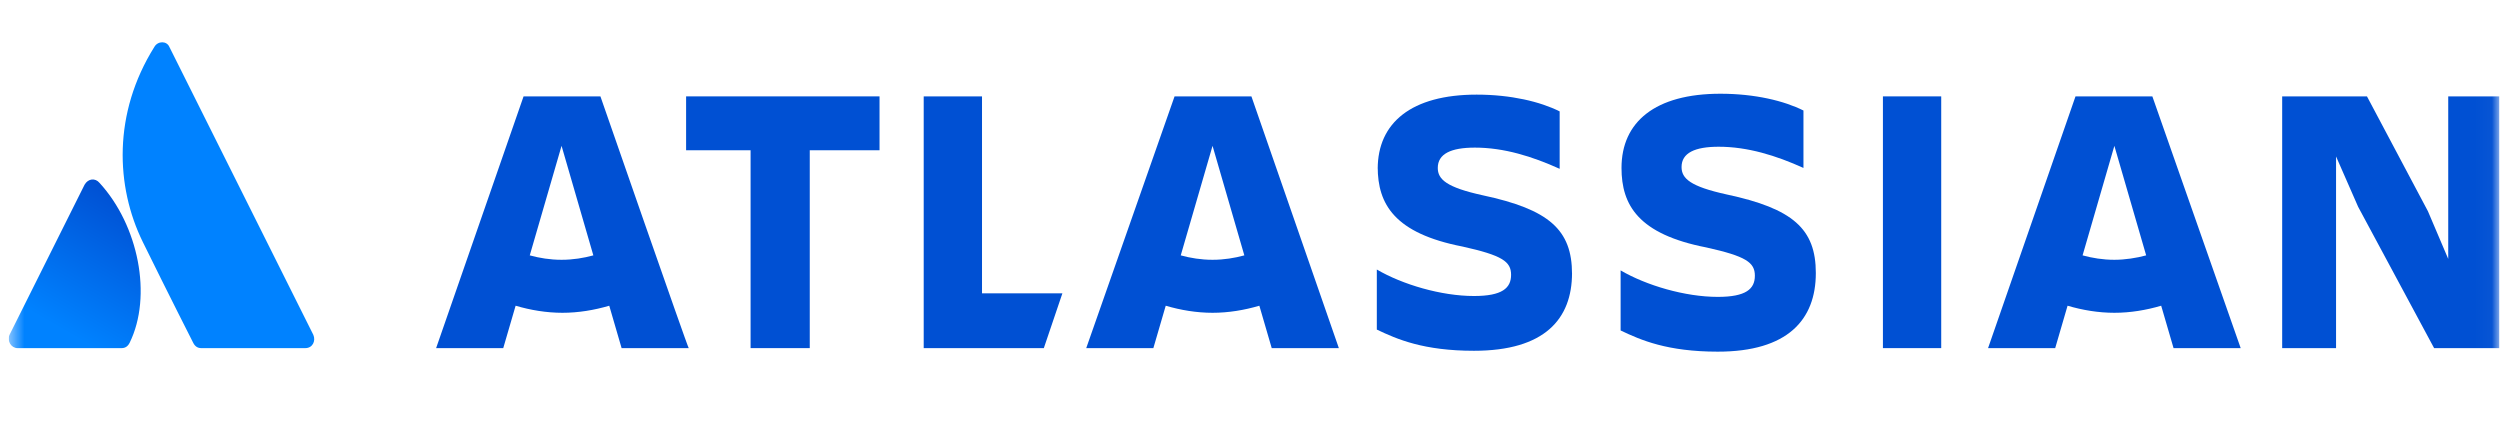 <svg width="154" height="27" viewBox="0 0 154 27" fill="none" xmlns="http://www.w3.org/2000/svg">
<g clip-path="url(#clip0_6195_25374)">
<mask id="mask0_6195_25374" style="mask-type:luminance" maskUnits="userSpaceOnUse" x="0" y="0" width="154" height="27">
<path d="M153.968 0.442H0.531V26.558H153.968V0.442Z" fill="white"/>
</mask>
<g mask="url(#mask0_6195_25374)">
<path d="M6.135 11.27C5.863 10.943 5.428 10.998 5.21 11.378L0.585 20.628C0.422 21.009 0.694 21.444 1.075 21.444H7.495C7.713 21.444 7.876 21.335 7.985 21.118C9.4 18.234 8.529 13.881 6.135 11.27Z" fill="url(#paint0_linear_6195_25374)"/>
<path d="M9.508 2.89C6.951 6.971 7.114 11.487 8.801 14.915C10.488 18.343 11.794 20.9 11.902 21.118C12.011 21.335 12.175 21.444 12.392 21.444H18.812C19.248 21.444 19.465 21.009 19.302 20.628C19.302 20.628 10.651 3.326 10.433 2.89C10.27 2.51 9.726 2.51 9.508 2.89Z" fill="#0082FF"/>
<path d="M84.867 10.29C84.867 12.575 85.901 14.371 90.09 15.187C92.539 15.731 93.083 16.112 93.083 16.928C93.083 17.744 92.539 18.234 90.798 18.234C88.784 18.234 86.39 17.527 84.812 16.602V20.302C86.064 20.9 87.696 21.608 90.798 21.608C95.15 21.608 96.837 19.649 96.837 16.82M96.837 16.874C96.837 14.153 95.422 12.902 91.342 12.031C89.111 11.542 88.567 11.052 88.567 10.345C88.567 9.474 89.383 9.093 90.852 9.093C92.648 9.093 94.389 9.637 96.075 10.399V6.862C94.878 6.264 93.083 5.829 90.961 5.829C86.934 5.829 84.867 7.57 84.867 10.399" fill="#0050D3"/>
<path d="M140.582 5.937V21.444H143.901V9.637L145.261 12.739L149.941 21.444H154.076V5.937H150.811V15.949L149.56 13.011L145.805 5.937H140.582Z" fill="#0050D3"/>
<path d="M119.579 5.937H115.988V21.444H119.579V5.937Z" fill="#0050D3"/>
<path d="M111.855 16.819C111.855 14.099 110.44 12.848 106.359 11.977C104.128 11.487 103.584 10.998 103.584 10.29C103.584 9.42 104.401 9.039 105.87 9.039C107.665 9.039 109.406 9.583 111.093 10.345V6.808C109.896 6.209 108.1 5.774 105.978 5.774C101.952 5.774 99.885 7.515 99.885 10.345C99.885 12.63 100.918 14.425 105.108 15.242C107.556 15.786 108.1 16.166 108.1 16.983C108.1 17.799 107.556 18.288 105.815 18.288C103.802 18.288 101.408 17.581 99.83 16.656V20.356C101.082 20.955 102.714 21.662 105.815 21.662C110.114 21.662 111.855 19.703 111.855 16.819Z" fill="#0050D3"/>
<path d="M56.9 5.937V21.444H64.3L65.443 18.071H60.492V5.937H56.9Z" fill="#0050D3"/>
<path d="M42.264 5.937V9.256H46.236V21.444H49.881V9.256H54.179V5.937H42.264Z" fill="#0050D3"/>
<path d="M36.986 5.937H32.252L26.865 21.444H31L31.762 18.832C32.687 19.105 33.666 19.268 34.646 19.268C35.625 19.268 36.605 19.105 37.53 18.832L38.291 21.444H42.426C42.372 21.444 36.986 5.937 36.986 5.937ZM34.592 16.003C33.884 16.003 33.231 15.894 32.633 15.731L34.592 8.984L36.55 15.731C35.952 15.894 35.299 16.003 34.592 16.003Z" fill="#0050D3"/>
<path d="M77.087 5.937H72.353L66.912 21.444H71.047L71.809 18.832C72.734 19.105 73.713 19.268 74.693 19.268C75.672 19.268 76.651 19.105 77.576 18.832L78.338 21.444H82.473L77.087 5.937ZM74.693 16.003C73.985 16.003 73.332 15.894 72.734 15.731L74.693 8.984L76.651 15.731C76.053 15.894 75.4 16.003 74.693 16.003Z" fill="#0050D3"/>
<path d="M132.585 5.937H127.851L122.465 21.444H126.6L127.362 18.832C128.287 19.105 129.266 19.268 130.245 19.268C131.225 19.268 132.204 19.105 133.129 18.832L133.891 21.444H138.026L132.585 5.937ZM130.245 16.003C129.538 16.003 128.885 15.894 128.287 15.731L130.245 8.984L132.204 15.731C131.606 15.894 130.898 16.003 130.245 16.003Z" fill="#0050D3"/>
</g>
</g>
<defs>
<linearGradient id="paint0_linear_6195_25374" x1="8.647" y1="12.714" x2="3.774" y2="21.153" gradientUnits="userSpaceOnUse">
<stop stop-color="#0050D3"/>
<stop offset="0.923" stop-color="#0082FF"/>
</linearGradient>
<clipPath id="clip0_6195_25374">
<rect width="153.437" height="26.117" fill="white" transform="translate(0.531 0.442)"/>
</clipPath>
</defs>
</svg>
